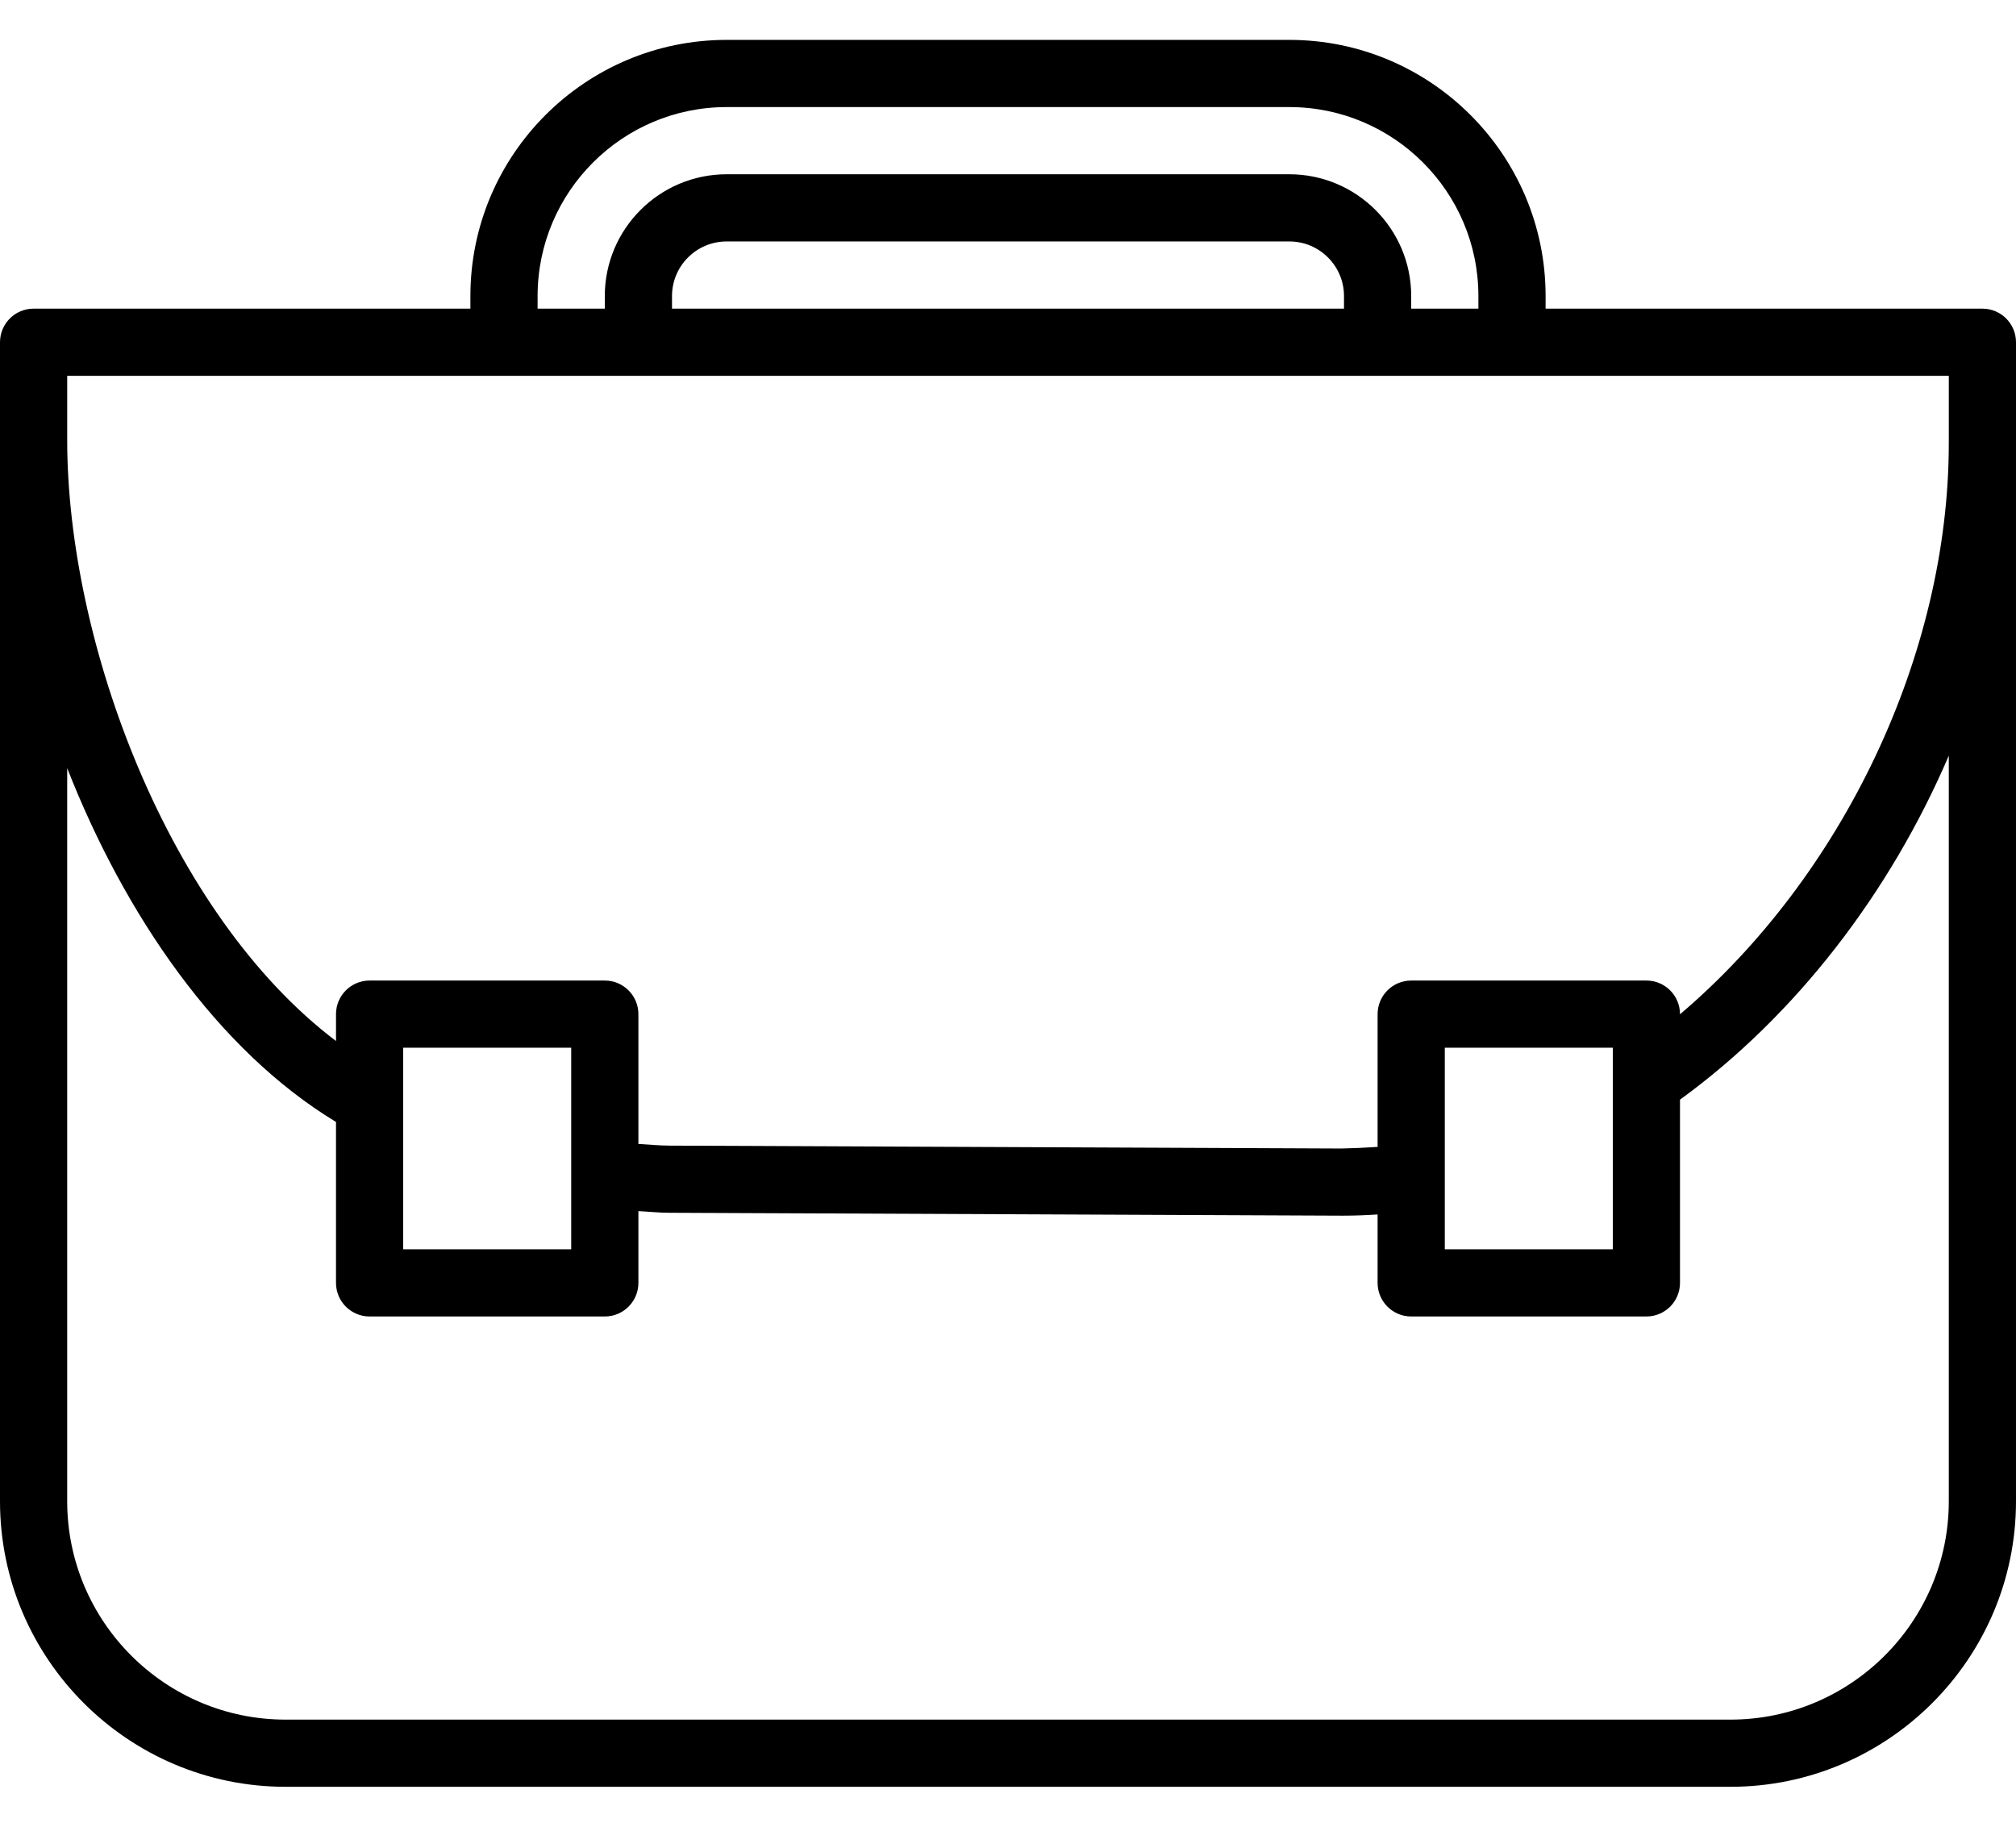 <?xml version="1.0" encoding="utf-8"?>
<!-- Generator: Adobe Illustrator 22.0.1, SVG Export Plug-In . SVG Version: 6.00 Build 0)  -->
<svg version="1.1" id="Capa_1" xmlns="http://www.w3.org/2000/svg" xmlns:xlink="http://www.w3.org/1999/xlink" x="0px" y="0px"
	 viewBox="0 0 512 464" enable-background="new 0 0 512 464" xml:space="preserve">
<g>
	<g>
		<path d="M503.467,78.4h-110.934v-3.2c0-35.883-29.184-65.067-65.067-65.067H184.533
			c-35.883,0-65.067,29.184-65.067,65.067v3.2H8.533c-4.71,0-8.533,3.823-8.533,8.533v24.866
			v269.534c0,39.996,32.538,72.533,72.533,72.533h366.933
			c39.996,0,72.533-32.538,72.533-72.533V112.533V86.933
			C512,82.223,508.177,78.4,503.467,78.4z M136.533,75.2c0-26.47,21.53-48,48-48
			h142.933c26.47,0,48,21.53,48,48v3.2h-17.066v-3.2
			c0-17.058-13.875-30.933-30.933-30.933H184.533c-17.058,0-30.933,13.875-30.933,30.933
			v3.2h-17.067V75.2z M341.333,75.2v3.2H170.667v-3.2
			c0-7.646,6.221-13.867,13.867-13.867h142.933
			C335.113,61.333,341.333,67.554,341.333,75.2z M494.933,381.333
			c0,30.583-24.883,55.467-55.467,55.467H72.533
			c-30.583,0-55.467-24.883-55.467-55.467V195.119
			c14.635,37.308,38.135,71.629,68.267,89.865v40.883
			c0,4.71,3.823,8.533,8.533,8.533h59.734c4.71,0,8.533-3.823,8.533-8.533v-18.227
			c2.603,0.128,5.188,0.41,7.799,0.418l170.667,0.734c0.179,0,0.358,0,0.546,0
			c2.901,0,5.82-0.111,8.721-0.307v17.382c0,4.71,3.823,8.533,8.533,8.533h59.733
			c4.71,0,8.533-3.823,8.533-8.533v-46.541
			c29.551-21.478,53.376-52.651,68.267-87.381v189.388H494.933z M102.4,317.333
			v-51.2h42.667v51.2H102.4z M366.933,317.333v-51.2h42.667v51.2H366.933z
			 M494.933,112.533c0,53.786-26.94,110.012-68.267,145.109v-0.042
			c0-4.71-3.823-8.533-8.533-8.533h-59.733c-4.71,0-8.533,3.823-8.533,8.533v33.724
			c-3.089,0.213-6.178,0.35-9.199,0.41L170.001,291
			c-2.628-0.008-5.24-0.282-7.868-0.427v-32.973c0-4.71-3.823-8.533-8.533-8.533
			H93.867c-4.71,0-8.533,3.823-8.533,8.533v6.827
			c-42.462-32.128-68.267-101.12-68.267-152.636V95.467h102.4h51.2h170.667
			h51.2H494.934v17.066H494.933z"/>
	</g>
</g>
</svg>
